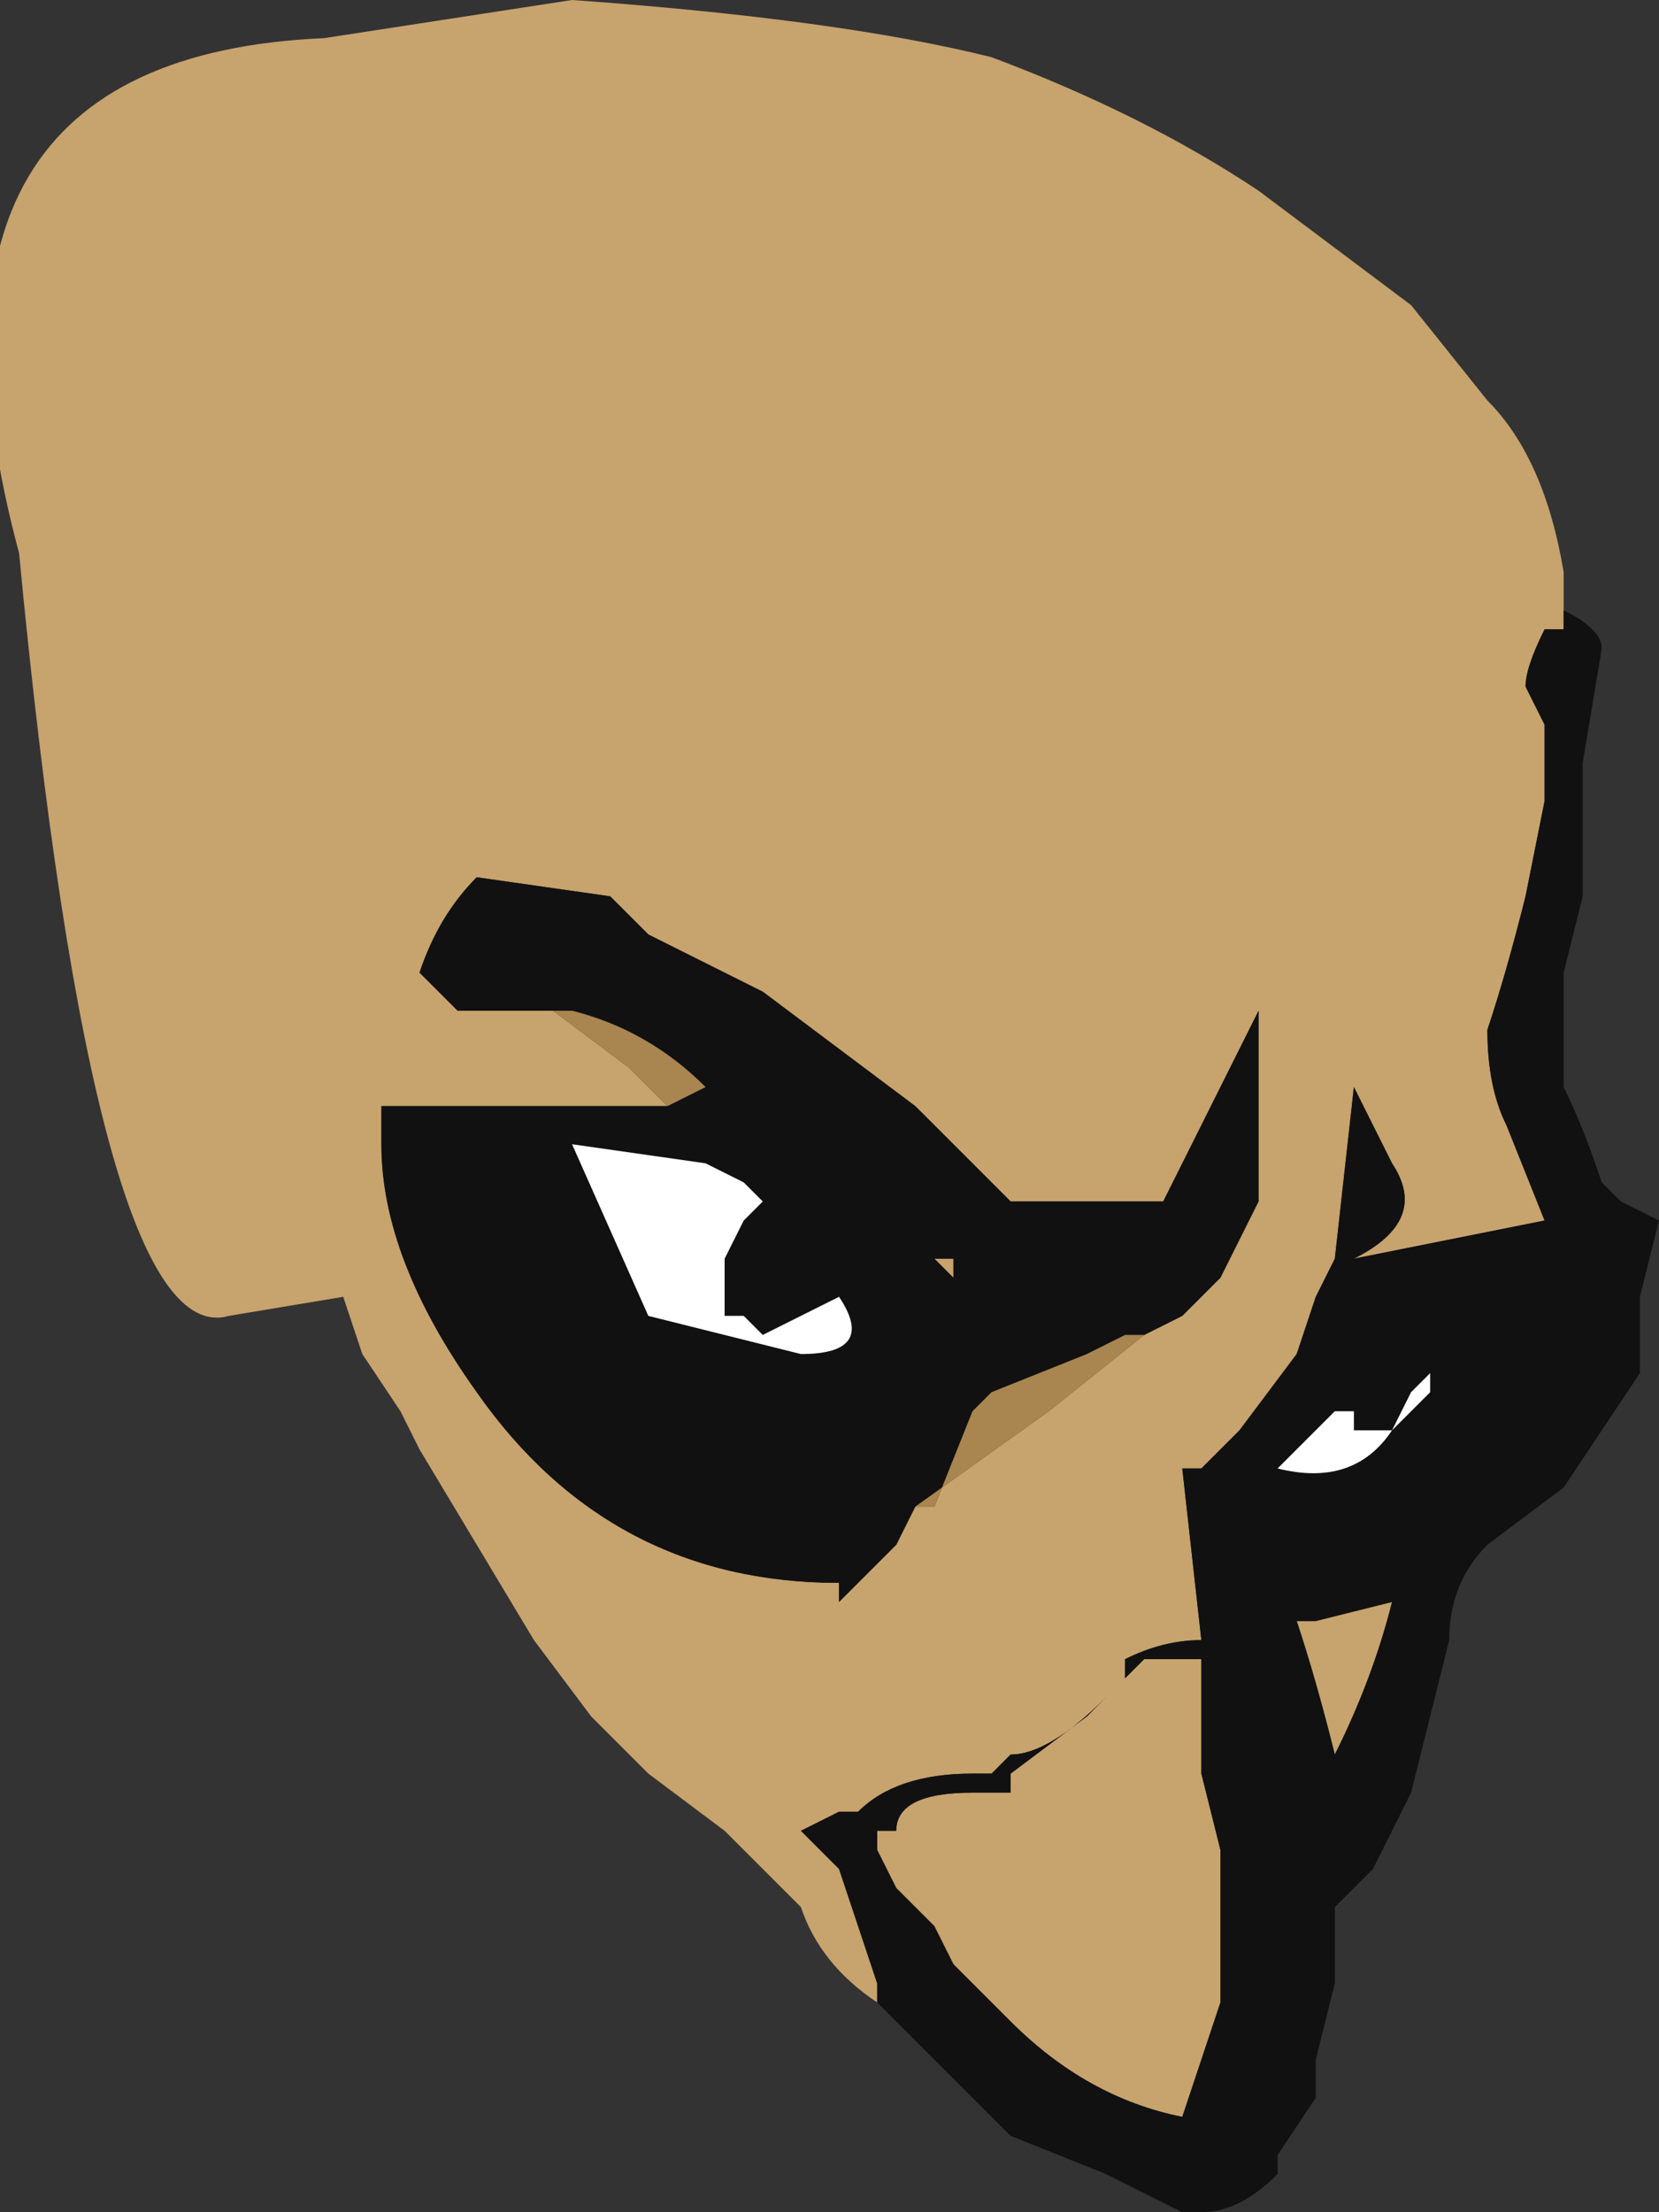 <?xml version="1.0" encoding="UTF-8" standalone="no"?>
<svg xmlns:ffdec="https://www.free-decompiler.com/flash" xmlns:xlink="http://www.w3.org/1999/xlink" ffdec:objectType="shape" height="5.8px" width="4.35px" xmlns="http://www.w3.org/2000/svg">
  <rect width="100%" height="100%" fill="#333333" stroke="none"/>
  <g transform="matrix(1.0, 0.0, 0.0, 1.0, 1.15, 2.2)">
    <path d="M1.15 3.05 Q1.0 2.95 0.95 2.8 L0.75 2.6 0.55 2.45 0.4 2.3 0.25 2.1 -0.05 1.6 -0.1 1.5 -0.2 1.35 -0.25 1.2 -0.55 1.25 Q-0.9 1.35 -1.1 -0.75 -1.45 -2.05 -0.3 -2.1 L0.35 -2.2 Q1.05 -2.15 1.45 -2.05 1.85 -1.9 2.15 -1.7 L2.55 -1.4 2.75 -1.15 Q2.9 -1.0 2.95 -0.7 L2.95 -0.55 2.9 -0.55 Q2.85 -0.45 2.85 -0.4 L2.9 -0.3 2.9 -0.1 2.85 0.15 Q2.8 0.35 2.75 0.5 2.75 0.65 2.8 0.75 L2.9 1.0 2.4 1.1 Q2.6 1.0 2.5 0.85 L2.4 0.65 2.35 1.1 2.3 1.2 2.25 1.35 2.1 1.55 2.0 1.65 1.95 1.65 2.0 2.1 Q1.9 2.1 1.8 2.15 L1.8 2.2 1.75 2.25 Q1.6 2.4 1.5 2.4 L1.45 2.45 1.4 2.45 Q1.2 2.45 1.1 2.55 L1.05 2.55 0.95 2.6 1.05 2.7 1.15 3.0 1.15 3.05 M1.85 1.3 L1.95 1.25 2.05 1.15 2.15 0.95 2.15 0.45 1.9 0.95 1.5 0.95 1.25 0.7 0.85 0.4 Q0.75 0.35 0.55 0.25 L0.45 0.15 0.1 0.1 Q0.0 0.2 -0.05 0.35 L0.05 0.45 0.3 0.45 0.5 0.6 0.6 0.7 -0.15 0.7 -0.15 0.8 Q-0.15 1.1 0.1 1.45 0.45 1.95 1.05 1.95 L1.05 2.0 1.2 1.85 1.25 1.75 1.6 1.5 1.85 1.3 M1.35 1.1 L1.35 1.15 1.3 1.1 1.35 1.1 M1.15 2.6 L1.2 2.6 Q1.2 2.5 1.4 2.5 L1.5 2.5 1.5 2.45 1.7 2.3 1.85 2.15 2.0 2.15 2.0 2.45 2.05 2.65 2.05 3.05 1.95 3.35 Q1.7 3.3 1.5 3.1 L1.35 2.95 1.3 2.85 1.2 2.75 1.15 2.65 1.15 2.6 M2.25 2.05 L2.3 2.05 2.5 2.0 Q2.45 2.2 2.35 2.4 2.3 2.2 2.25 2.05" fill="#c7a36d" fill-rule="evenodd" stroke="none"/>
    <path d="M1.15 3.05 L1.15 3.0 1.05 2.7 0.95 2.6 1.05 2.55 1.1 2.55 Q1.2 2.45 1.4 2.45 L1.45 2.45 1.5 2.4 Q1.6 2.4 1.75 2.25 L1.8 2.2 1.8 2.15 Q1.9 2.1 2.0 2.1 L1.95 1.65 2.0 1.65 2.1 1.55 2.25 1.35 2.3 1.2 2.35 1.1 2.4 0.65 2.5 0.85 Q2.6 1.0 2.4 1.1 L2.9 1.0 2.8 0.75 Q2.75 0.65 2.75 0.5 2.8 0.35 2.85 0.15 L2.9 -0.1 2.9 -0.3 2.85 -0.4 Q2.85 -0.45 2.9 -0.55 L2.95 -0.55 2.95 -0.6 Q3.05 -0.55 3.05 -0.5 L3.0 -0.2 3.0 0.15 2.95 0.35 2.95 0.65 Q3.0 0.75 3.05 0.9 L3.1 0.95 3.2 1.0 3.15 1.2 3.15 1.4 2.95 1.7 2.75 1.85 Q2.65 1.95 2.65 2.1 L2.55 2.5 2.45 2.7 2.35 2.8 2.35 3.0 2.3 3.2 2.3 3.3 2.2 3.45 2.2 3.5 Q2.1 3.6 2.0 3.6 L1.95 3.6 1.75 3.5 1.5 3.4 1.15 3.05 M0.3 0.45 L0.05 0.45 -0.05 0.35 Q0.0 0.2 0.1 0.1 L0.45 0.15 0.55 0.25 Q0.75 0.35 0.85 0.4 L1.25 0.7 1.5 0.95 1.9 0.95 2.15 0.45 2.15 0.95 2.05 1.15 1.95 1.25 1.85 1.3 1.8 1.3 1.7 1.35 1.45 1.45 1.4 1.5 1.3 1.75 1.25 1.75 1.2 1.85 1.05 2.0 1.05 1.95 Q0.45 1.95 0.1 1.45 -0.15 1.1 -0.15 0.8 L-0.15 0.7 0.6 0.7 0.7 0.65 Q0.55 0.5 0.35 0.45 L0.3 0.45 M2.35 1.5 L2.35 1.5 2.2 1.65 Q2.4 1.7 2.5 1.55 L2.6 1.45 2.6 1.4 2.55 1.45 2.5 1.55 2.4 1.55 2.4 1.5 2.35 1.5 M0.35 0.8 L0.55 1.25 0.95 1.35 Q1.15 1.35 1.05 1.2 L0.85 1.3 0.8 1.25 0.75 1.25 0.75 1.1 0.8 1.0 0.85 0.95 0.8 0.9 0.7 0.85 0.35 0.8 M1.35 1.1 L1.3 1.1 1.35 1.15 1.35 1.1 M1.15 2.6 L1.15 2.65 1.2 2.75 1.3 2.85 1.35 2.95 1.5 3.1 Q1.7 3.3 1.95 3.35 L2.05 3.05 2.05 2.65 2.0 2.45 2.0 2.15 1.85 2.15 1.7 2.3 1.5 2.45 1.5 2.5 1.4 2.5 Q1.2 2.5 1.2 2.6 L1.15 2.6 M2.25 2.05 Q2.3 2.2 2.35 2.4 2.45 2.2 2.5 2.0 L2.3 2.05 2.25 2.05" fill="#111111" fill-rule="evenodd" stroke="none"/>
    <path d="M2.35 1.5 L2.4 1.5 2.4 1.55 2.5 1.55 2.55 1.45 2.6 1.4 2.6 1.45 2.5 1.55 Q2.4 1.7 2.2 1.65 L2.35 1.5 2.35 1.5 M0.35 0.8 L0.7 0.85 0.8 0.9 0.85 0.95 0.8 1.0 0.75 1.1 0.75 1.25 0.8 1.25 0.85 1.3 1.05 1.2 Q1.15 1.35 0.95 1.35 L0.55 1.25 0.35 0.8" fill="#ffffff" fill-rule="evenodd" stroke="none"/>
    <path d="M1.85 1.3 L1.6 1.5 1.25 1.75 1.3 1.75 1.4 1.5 1.45 1.45 1.7 1.35 1.8 1.3 1.85 1.3 M0.6 0.7 L0.5 0.6 0.3 0.45 0.35 0.45 Q0.55 0.5 0.7 0.65 L0.6 0.7" fill="#a9854f" fill-rule="evenodd" stroke="none"/>
  </g>
</svg>
